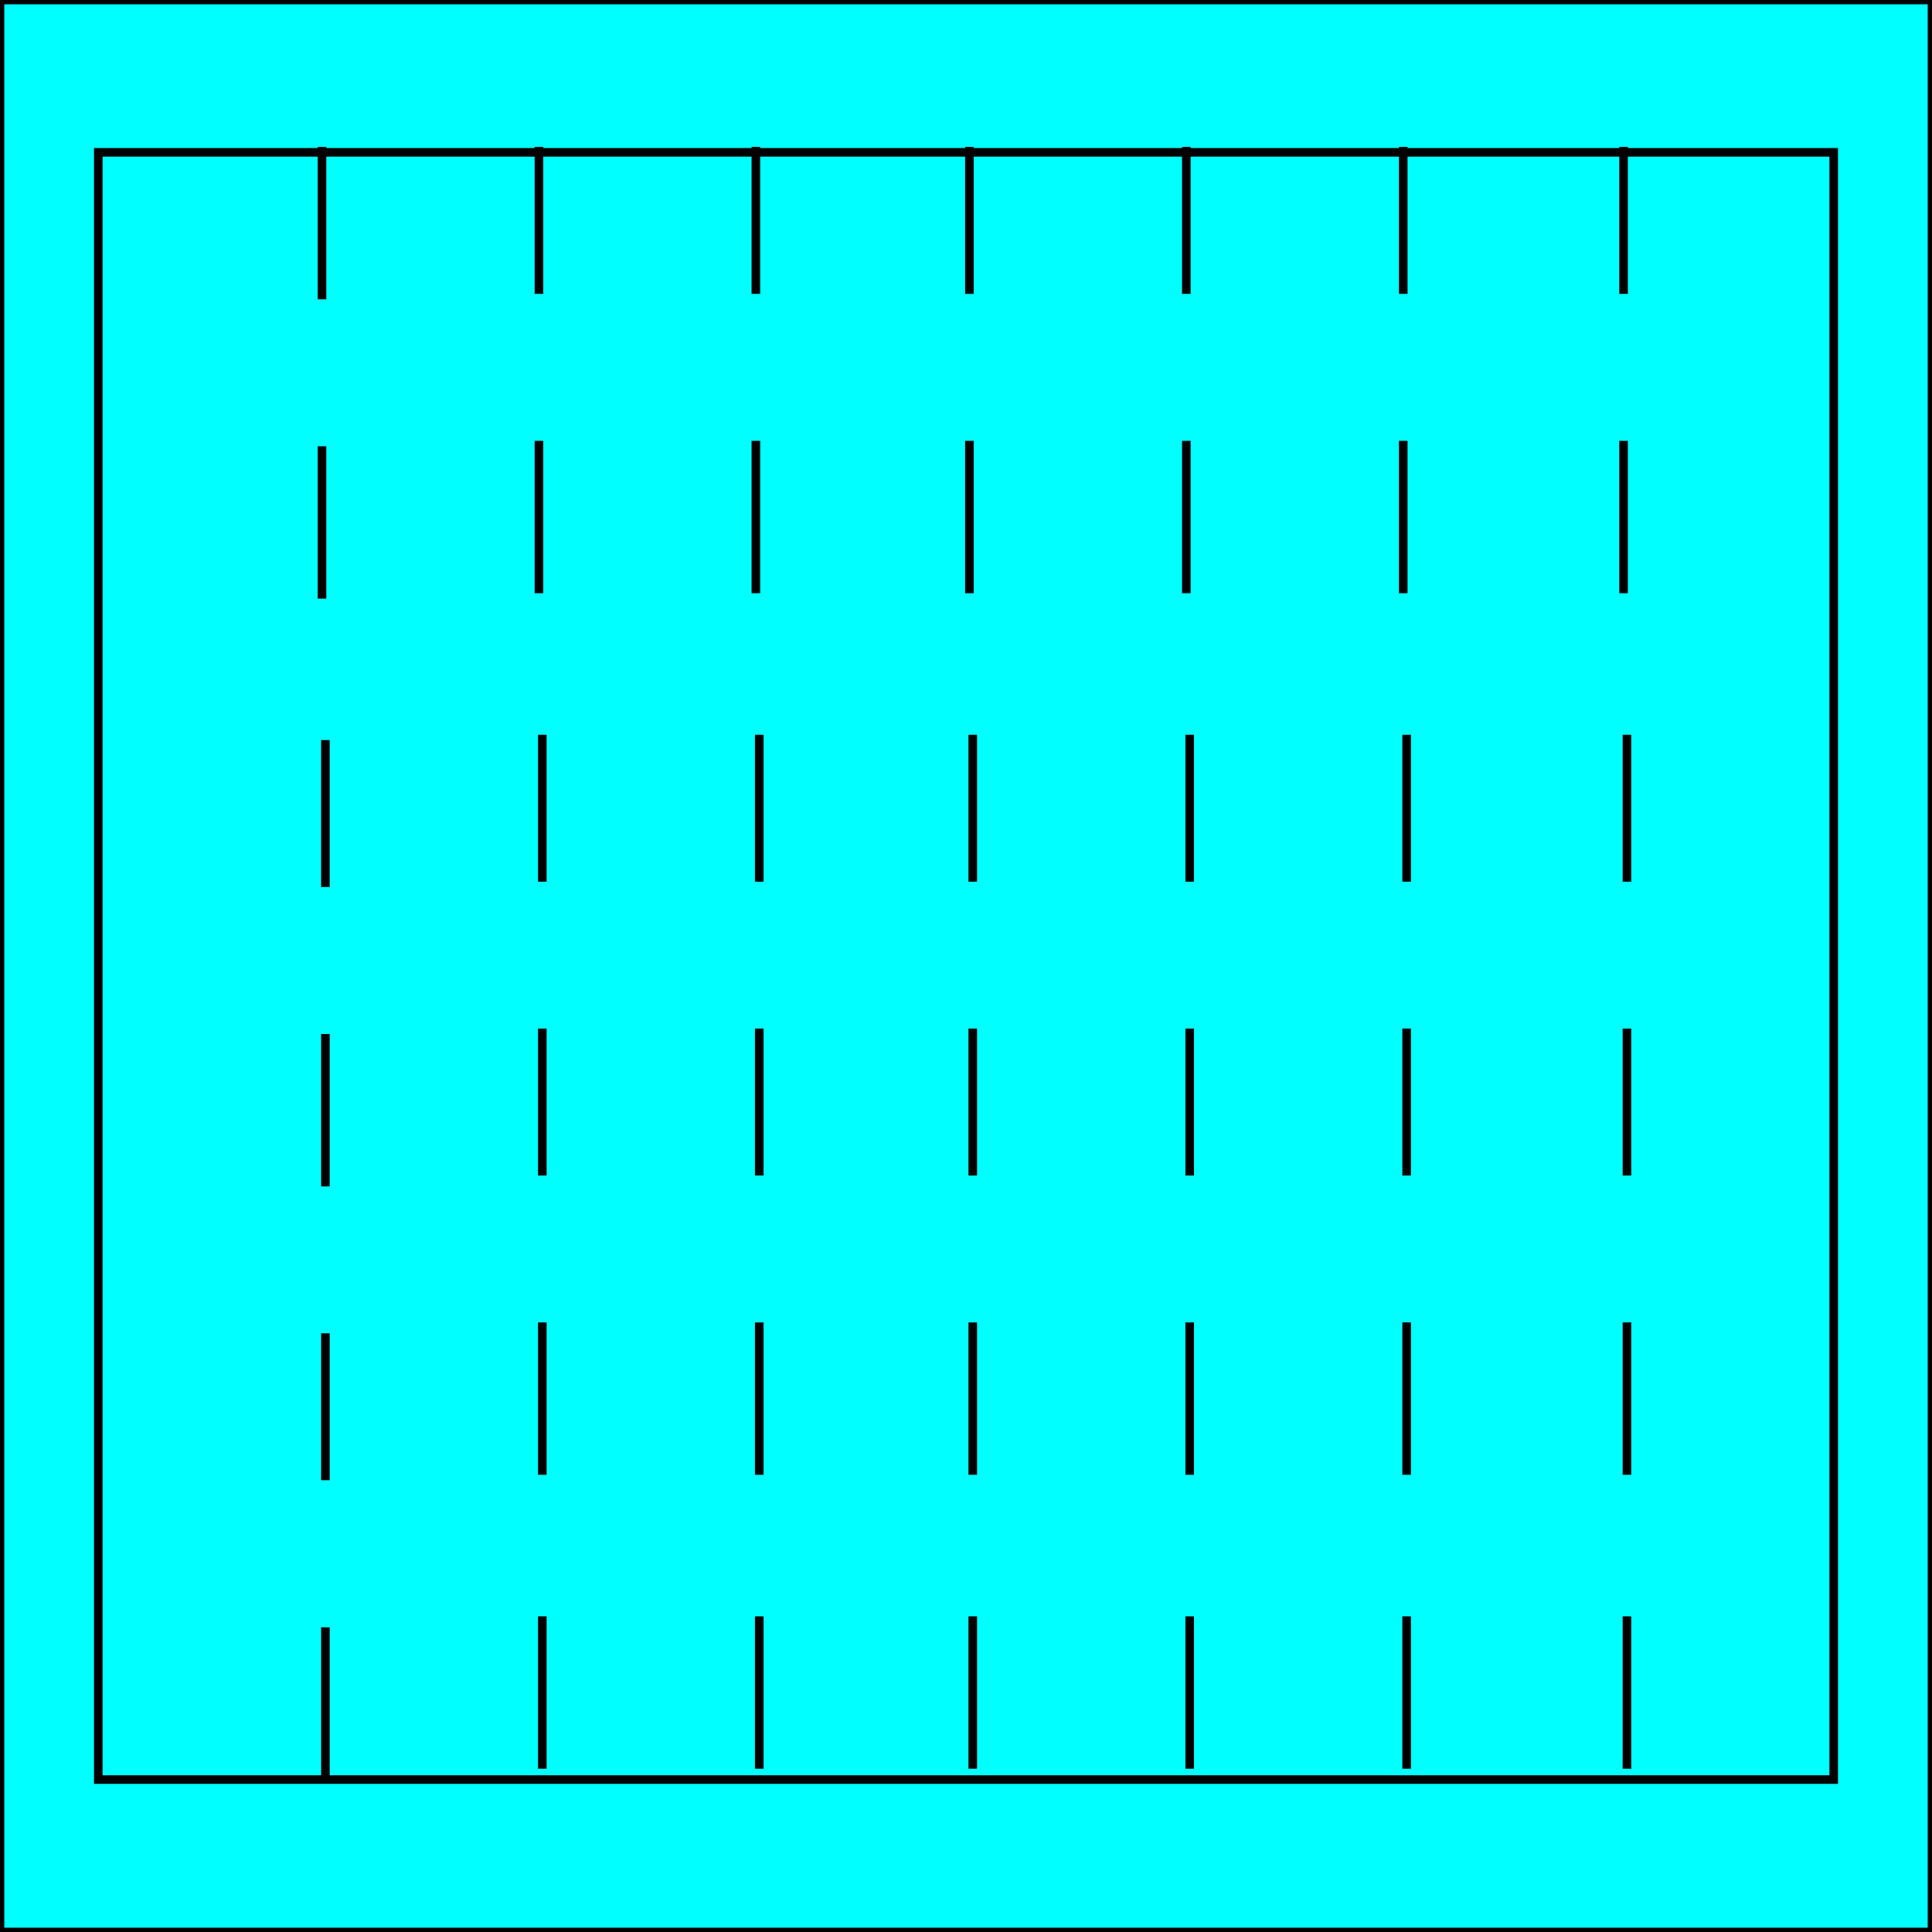 <svg width="150" height="150" viewBox="0 0 150 150" fill="none" xmlns="http://www.w3.org/2000/svg">
<g clip-path="url(#clip0_2109_193406)">
<path d="M0 0H150V150H0V0Z" fill="#00FFFF" stroke="black" stroke-width="0.667"/>
<path d="M7.632 11.828H142.369V138.166H7.632V11.828Z" fill="#00FFFF" stroke="black" stroke-width="0.667"/>
<path d="M25 11.406V23.237" stroke="black" stroke-width="0.667"/>
<path d="M25 34.648V46.479" stroke="black" stroke-width="0.667"/>
<path d="M25.263 57.461V68.869" stroke="black" stroke-width="0.667"/>
<path d="M25.264 80.281V92.112" stroke="black" stroke-width="0.667"/>
<path d="M25.264 103.516V114.924" stroke="black" stroke-width="0.667"/>
<path d="M25.264 126.344V138.175" stroke="black" stroke-width="0.667"/>
<path d="M41.842 11.406V22.815" stroke="black" stroke-width="0.667"/>
<path d="M41.842 34.227V46.057" stroke="black" stroke-width="0.667"/>
<path d="M42.105 57.047V68.455" stroke="black" stroke-width="0.667"/>
<path d="M42.105 79.859V91.268" stroke="black" stroke-width="0.667"/>
<path d="M42.105 102.672V114.503" stroke="black" stroke-width="0.667"/>
<path d="M42.105 125.492V137.323" stroke="black" stroke-width="0.667"/>
<path d="M58.685 11.406V22.815" stroke="black" stroke-width="0.667"/>
<path d="M58.685 34.227V46.057" stroke="black" stroke-width="0.667"/>
<path d="M58.947 57.047V68.455" stroke="black" stroke-width="0.667"/>
<path d="M58.947 79.859V91.268" stroke="black" stroke-width="0.667"/>
<path d="M58.947 102.672V114.503" stroke="black" stroke-width="0.667"/>
<path d="M58.947 125.492V137.323" stroke="black" stroke-width="0.667"/>
<path d="M75.264 11.406V22.815" stroke="black" stroke-width="0.667"/>
<path d="M75.264 34.227V46.057" stroke="black" stroke-width="0.667"/>
<path d="M75.526 57.047V68.455" stroke="black" stroke-width="0.667"/>
<path d="M75.526 79.859V91.268" stroke="black" stroke-width="0.667"/>
<path d="M75.526 102.672V114.503" stroke="black" stroke-width="0.667"/>
<path d="M75.526 125.492V137.323" stroke="black" stroke-width="0.667"/>
<path d="M92.106 11.406V22.815" stroke="black" stroke-width="0.667"/>
<path d="M92.106 34.227V46.057" stroke="black" stroke-width="0.667"/>
<path d="M92.368 57.047V68.455" stroke="black" stroke-width="0.667"/>
<path d="M92.368 79.859V91.268" stroke="black" stroke-width="0.667"/>
<path d="M92.368 102.672V114.503" stroke="black" stroke-width="0.667"/>
<path d="M92.368 125.492V137.323" stroke="black" stroke-width="0.667"/>
<path d="M108.947 11.406V22.815" stroke="black" stroke-width="0.667"/>
<path d="M108.947 34.227V46.057" stroke="black" stroke-width="0.667"/>
<path d="M109.211 57.047V68.455" stroke="black" stroke-width="0.667"/>
<path d="M109.211 79.859V91.268" stroke="black" stroke-width="0.667"/>
<path d="M109.211 102.672V114.503" stroke="black" stroke-width="0.667"/>
<path d="M109.211 125.492V137.323" stroke="black" stroke-width="0.667"/>
<path d="M126.053 11.406V22.815" stroke="black" stroke-width="0.667"/>
<path d="M126.053 34.227V46.057" stroke="black" stroke-width="0.667"/>
<path d="M126.315 57.047V68.455" stroke="black" stroke-width="0.667"/>
<path d="M126.315 79.859V91.268" stroke="black" stroke-width="0.667"/>
<path d="M126.315 102.672V114.503" stroke="black" stroke-width="0.667"/>
<path d="M126.315 125.492V137.323" stroke="black" stroke-width="0.667"/>
</g>
<defs>
<clipPath id="clip0_2109_193406">
<rect width="150" height="150" fill="white"/>
</clipPath>
</defs>
</svg>
